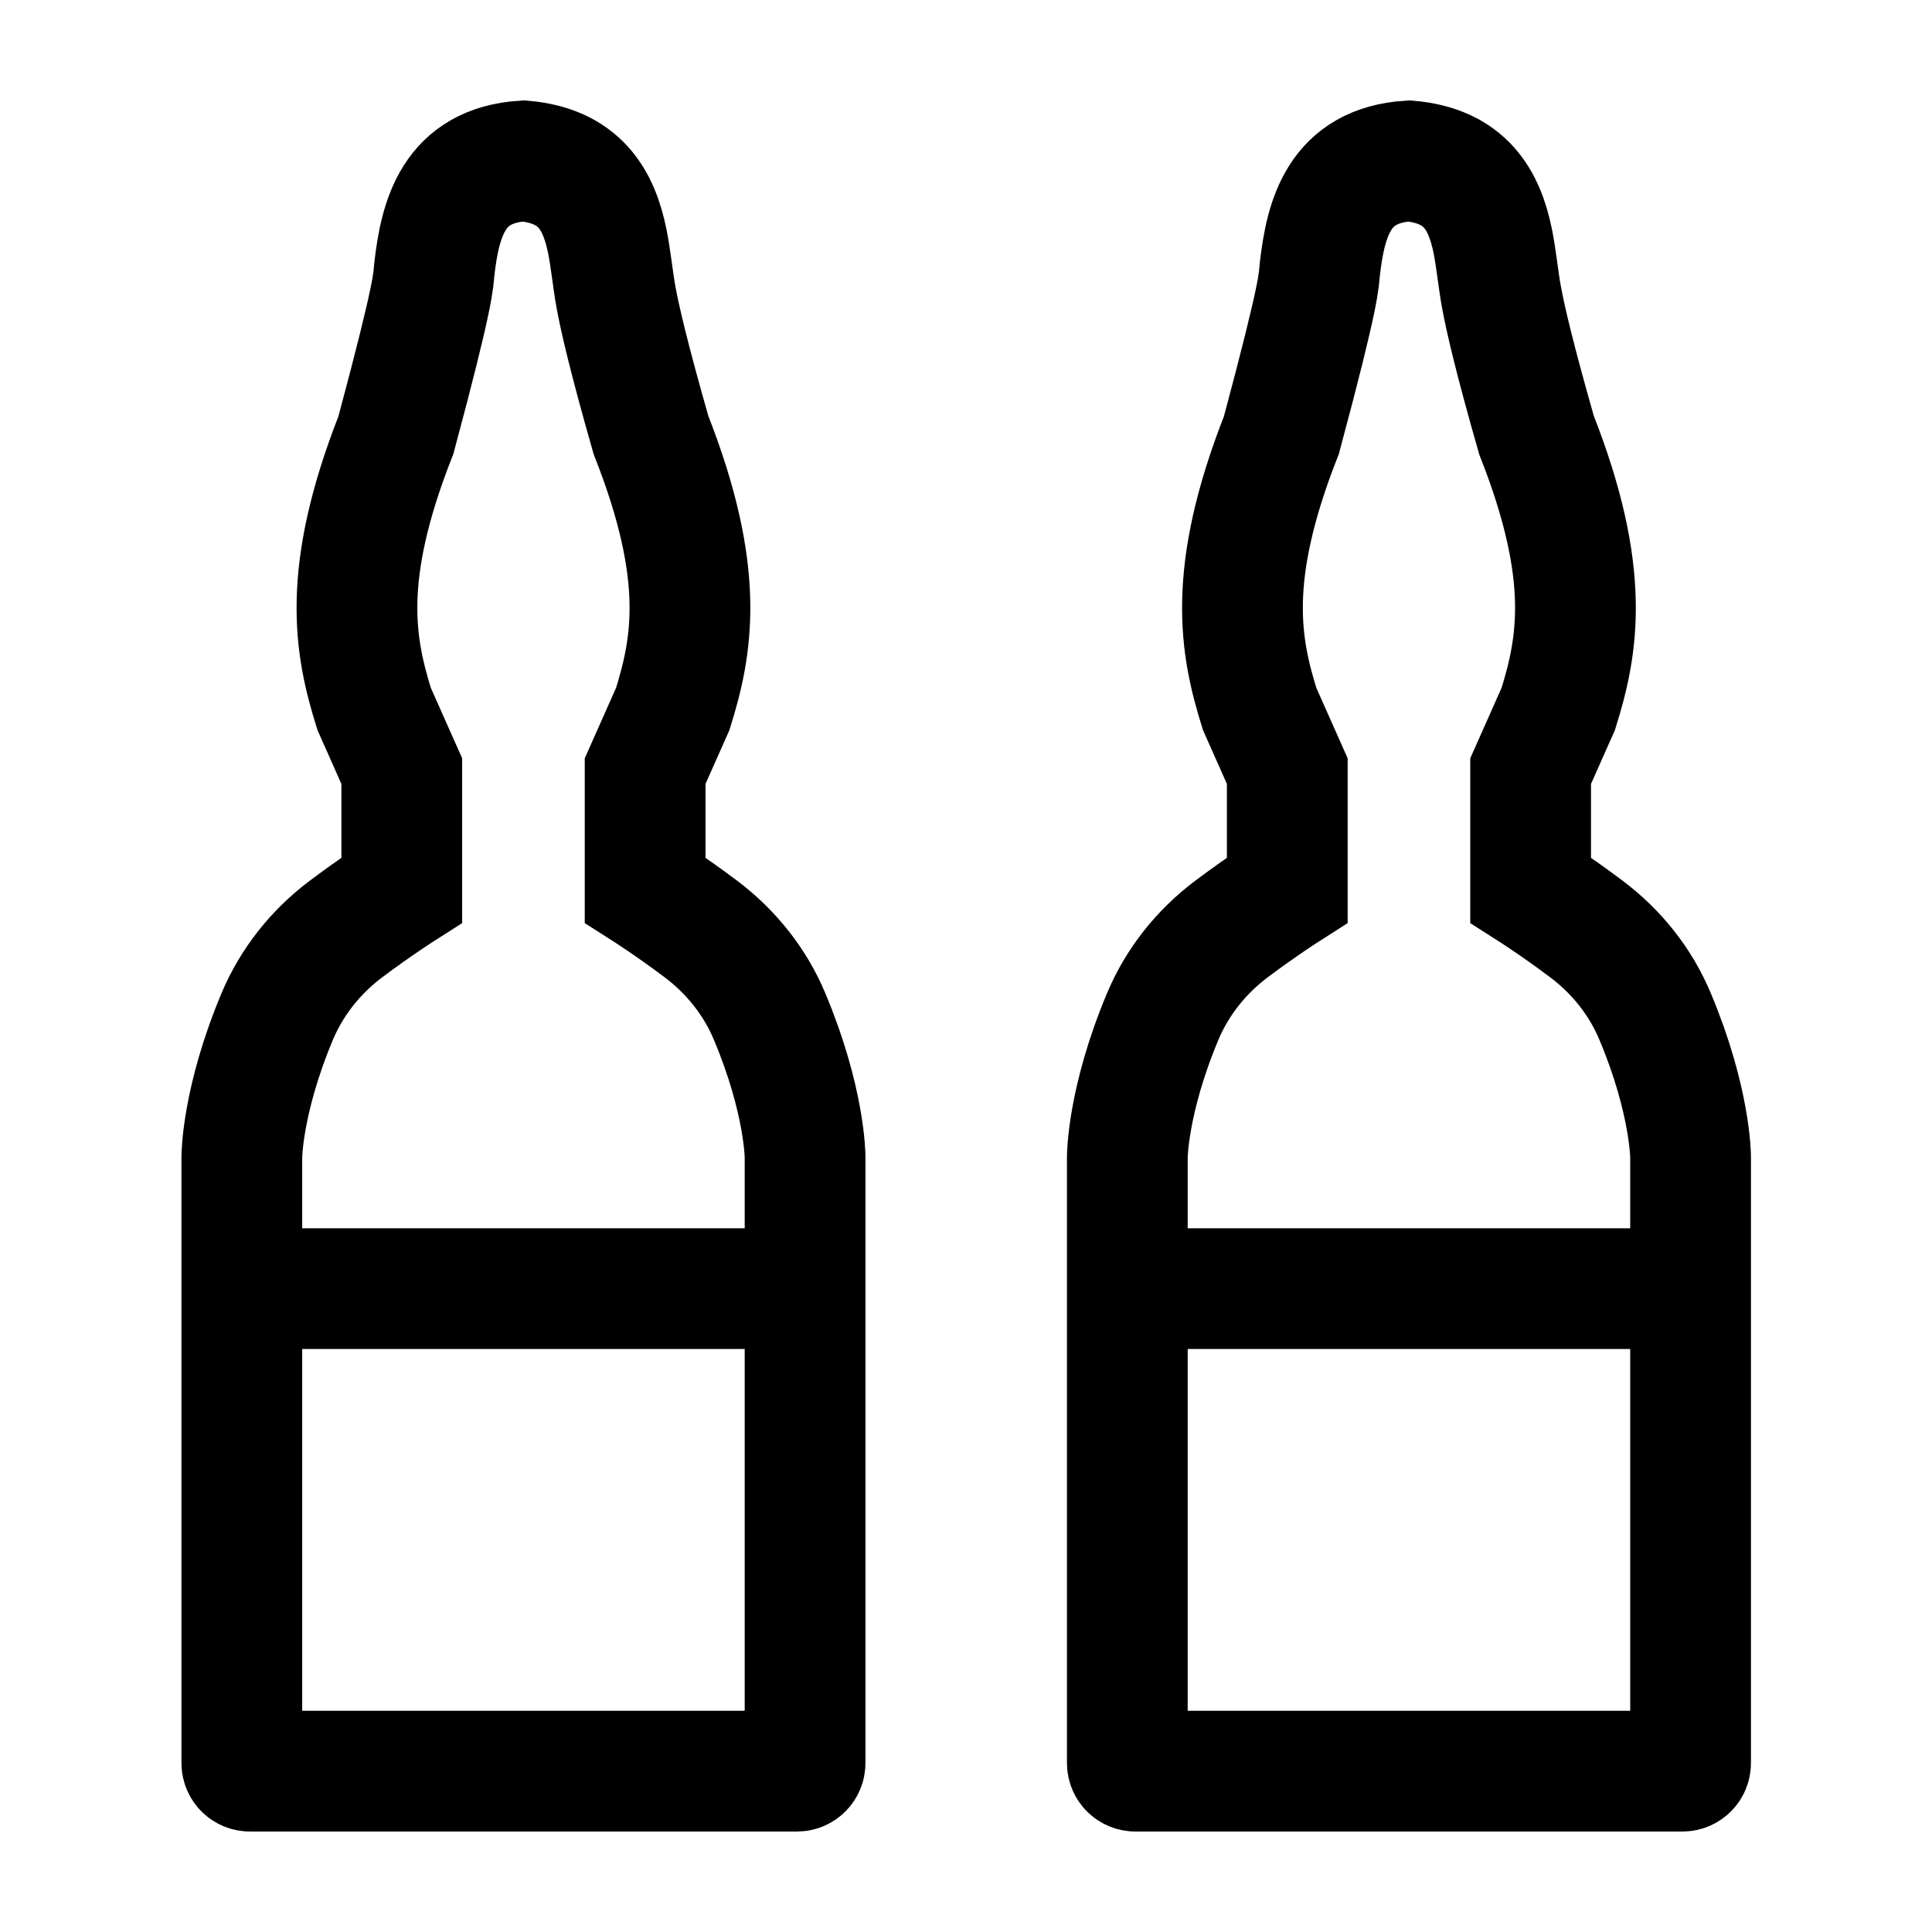 <svg width="24" height="24" viewBox="0 0 24 24" fill="none" xmlns="http://www.w3.org/2000/svg">
    <path d="M10 16.008H3" stroke="currentColor" stroke-width="1.5" stroke-linejoin="round"/>
    <path d="M21 16.008H14" stroke="currentColor" stroke-width="1.5" stroke-linejoin="round"/>
    <path d="M5.395 3.348C5.468 2.709 5.634 2.056 6.501 1.999C7.2 2.059 7.439 2.479 7.544 2.997C7.59 3.228 7.611 3.465 7.653 3.697C7.7 3.951 7.808 4.429 8.087 5.405C8.772 7.143 8.599 8.029 8.358 8.805L8.014 9.579V11.056C8.014 11.056 8.331 11.258 8.705 11.539C9.08 11.821 9.38 12.195 9.561 12.629C10.001 13.677 10.001 14.373 10.001 14.373C10.001 14.373 10.001 14.373 10.001 14.373V21.902C10.001 21.957 9.956 22.002 9.901 22.002H3.104C3.049 22.002 3.004 21.957 3.004 21.902V14.373C3.004 14.373 3.004 14.373 3.004 14.373C3.004 14.373 3.004 13.677 3.443 12.629C3.625 12.195 3.924 11.821 4.3 11.539C4.674 11.258 4.991 11.056 4.991 11.056V9.579L4.647 8.805C4.406 8.029 4.233 7.143 4.918 5.405C5.406 3.589 5.38 3.485 5.395 3.348Z" stroke="currentColor" stroke-width="1.5"/>
    <path d="M16.395 3.348C16.468 2.709 16.634 2.056 17.501 1.999C18.2 2.059 18.439 2.479 18.544 2.997C18.59 3.228 18.61 3.465 18.653 3.697C18.7 3.951 18.808 4.429 19.087 5.405C19.772 7.143 19.599 8.029 19.358 8.805L19.014 9.579V11.056C19.014 11.056 19.331 11.258 19.705 11.539C20.081 11.821 20.38 12.195 20.561 12.629C21.001 13.677 21.001 14.373 21.001 14.373V21.902C21.001 21.957 20.956 22.002 20.901 22.002H14.104C14.049 22.002 14.004 21.957 14.004 21.902V14.373C14.004 14.373 14.004 14.373 14.004 14.373C14.004 14.373 14.004 13.677 14.443 12.629C14.625 12.195 14.924 11.821 15.3 11.539C15.674 11.258 15.991 11.056 15.991 11.056V9.579L15.647 8.805C15.406 8.029 15.233 7.143 15.918 5.405C16.406 3.589 16.38 3.485 16.395 3.348Z" stroke="currentColor" stroke-width="1.5"/>
</svg>
